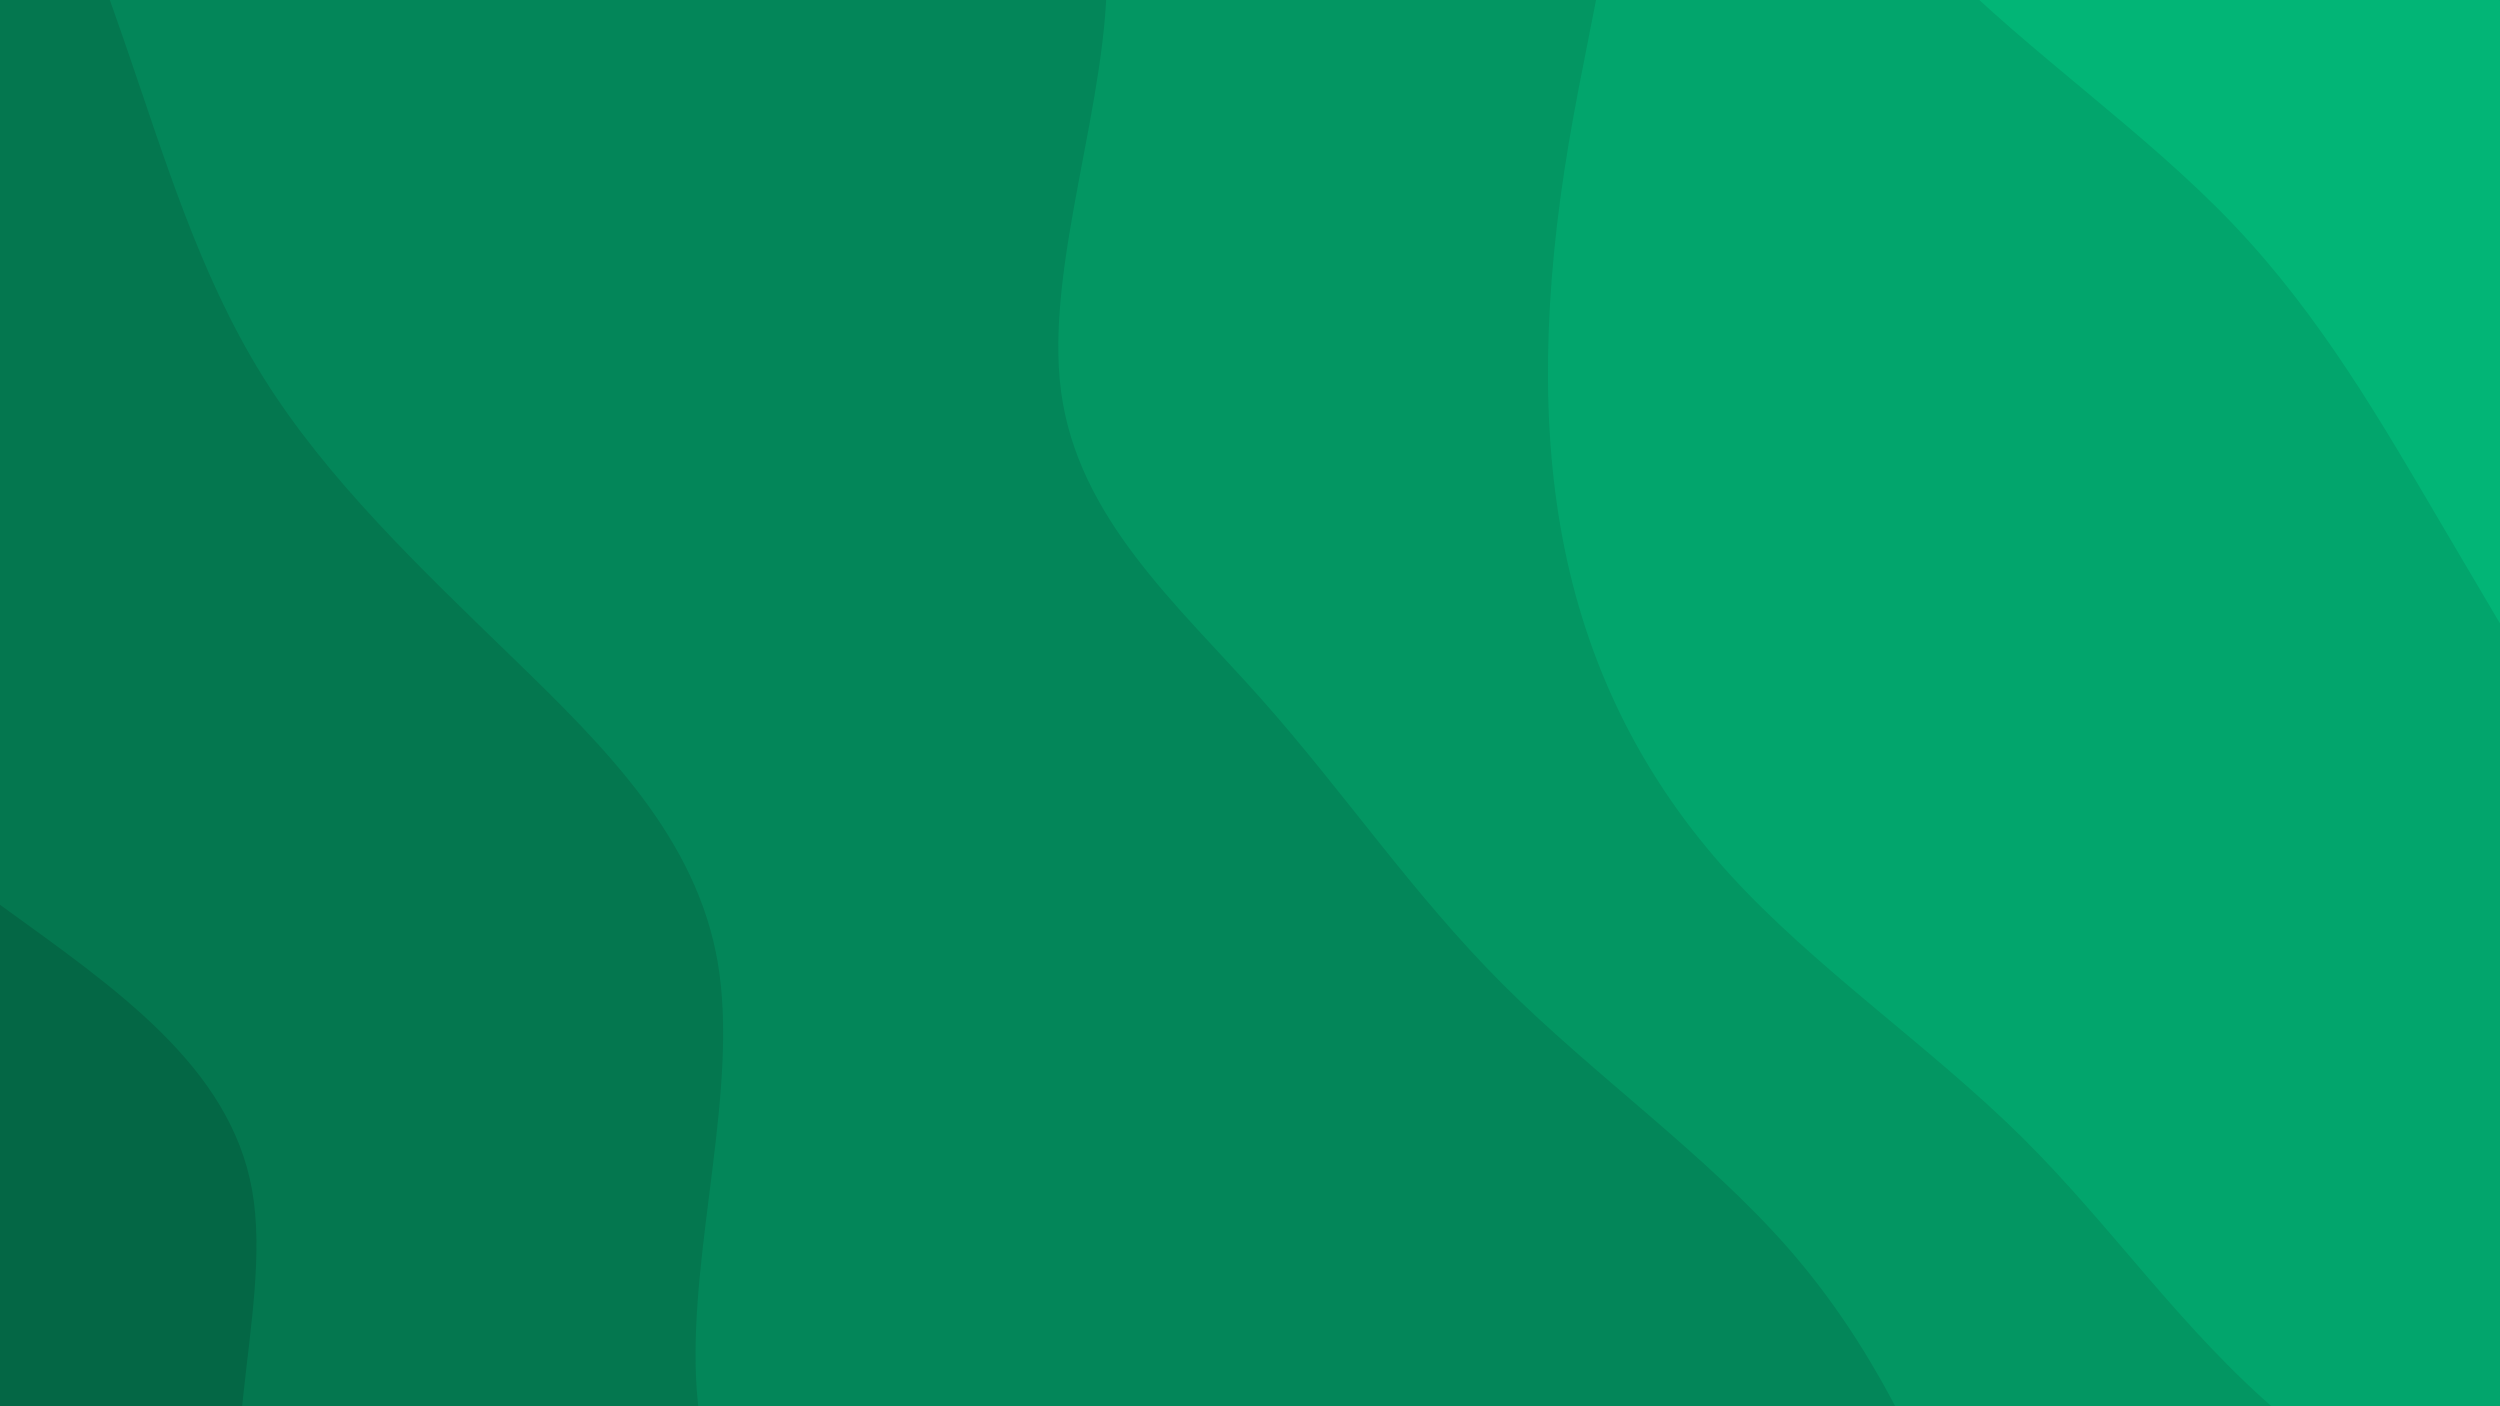 <svg xmlns="http://www.w3.org/2000/svg" viewBox="0 0 1920 1080">
    <g transform="
          rotate(244 960 540)
          translate(-994.778 -559.563)
          scale(2.036)
        ">
        <rect width="1920" height="1080" fill="rgb(4, 103, 69)"/>
        <g transform="translate(0, 0)">
            <path fill="rgb(4, 119, 79)" fill-opacity="1"
                  d="M0,211.766L22.857,210.045C45.714,208.324,91.429,204.882,137.143,204.349C182.857,203.815,228.571,206.19,274.286,206.457C320,206.724,365.714,204.883,411.429,181.91C457.143,158.936,502.857,114.83,548.571,111.105C594.286,107.38,640,144.036,685.714,132.802C731.429,121.567,777.143,62.441,822.857,59.088C868.571,55.735,914.286,108.155,960,121.211C1005.714,134.268,1051.429,107.962,1097.143,83.613C1142.857,59.265,1188.571,36.873,1234.286,48.431C1280,59.99,1325.714,105.497,1371.429,113.703C1417.143,121.909,1462.857,92.812,1508.571,78.248C1554.286,63.685,1600,63.654,1645.714,84.765C1691.429,105.875,1737.143,148.126,1782.857,170.818C1828.571,193.51,1874.286,196.643,1897.143,198.209L1920,199.776L1920,1080L1897.143,1080C1874.286,1080,1828.571,1080,1782.857,1080C1737.143,1080,1691.429,1080,1645.714,1080C1600,1080,1554.286,1080,1508.571,1080C1462.857,1080,1417.143,1080,1371.429,1080C1325.714,1080,1280,1080,1234.286,1080C1188.571,1080,1142.857,1080,1097.143,1080C1051.429,1080,1005.714,1080,960,1080C914.286,1080,868.571,1080,822.857,1080C777.143,1080,731.429,1080,685.714,1080C640,1080,594.286,1080,548.571,1080C502.857,1080,457.143,1080,411.429,1080C365.714,1080,320,1080,274.286,1080C228.571,1080,182.857,1080,137.143,1080C91.429,1080,45.714,1080,22.857,1080L0,1080Z"/>
        </g>
        <g transform="translate(0, 216)">
            <path fill="rgb(3, 134, 89)" fill-opacity="1"
                  d="M0,35.349L22.857,40.169C45.714,44.99,91.429,54.631,137.143,75.764C182.857,96.896,228.571,129.519,274.286,152.598C320,175.676,365.714,189.21,411.429,180.309C457.143,171.407,502.857,140.071,548.571,108.188C594.286,76.304,640,43.874,685.714,26.019C731.429,8.164,777.143,4.885,822.857,24.647C868.571,44.41,914.286,87.215,960,100.669C1005.714,114.124,1051.429,98.228,1097.143,81.706C1142.857,65.185,1188.571,48.037,1234.286,43.353C1280,38.669,1325.714,46.447,1371.429,51.965C1417.143,57.483,1462.857,60.739,1508.571,79.834C1554.286,98.928,1600,133.861,1645.714,157.65C1691.429,181.439,1737.143,194.085,1782.857,201.671C1828.571,209.256,1874.286,211.781,1897.143,213.044L1920,214.306L1920,864L1897.143,864C1874.286,864,1828.571,864,1782.857,864C1737.143,864,1691.429,864,1645.714,864C1600,864,1554.286,864,1508.571,864C1462.857,864,1417.143,864,1371.429,864C1325.714,864,1280,864,1234.286,864C1188.571,864,1142.857,864,1097.143,864C1051.429,864,1005.714,864,960,864C914.286,864,868.571,864,822.857,864C777.143,864,731.429,864,685.714,864C640,864,594.286,864,548.571,864C502.857,864,457.143,864,411.429,864C365.714,864,320,864,274.286,864C228.571,864,182.857,864,137.143,864C91.429,864,45.714,864,22.857,864L0,864Z"/>
        </g>
        <g transform="translate(0, 432)">
            <path fill="rgb(3, 150, 98)" fill-opacity="1"
                  d="M0,119.09L22.857,109.707C45.714,100.325,91.429,81.56,137.143,65.182C182.857,48.804,228.571,34.813,274.286,55.484C320,76.155,365.714,131.487,411.429,163.3C457.143,195.113,502.857,203.408,548.571,207.849C594.286,212.29,640,212.879,685.714,200.569C731.429,188.259,777.143,163.051,822.857,147.31C868.571,131.569,914.286,125.295,960,112.475C1005.714,99.655,1051.429,80.29,1097.143,95.586C1142.857,110.882,1188.571,160.839,1234.286,181.672C1280,202.506,1325.714,194.215,1371.429,191.858C1417.143,189.501,1462.857,193.078,1508.571,188.928C1554.286,184.778,1600,172.902,1645.714,143.273C1691.429,113.645,1737.143,66.265,1782.857,71.939C1828.571,77.613,1874.286,136.34,1897.143,165.704L1920,195.068L1920,648L1897.143,648C1874.286,648,1828.571,648,1782.857,648C1737.143,648,1691.429,648,1645.714,648C1600,648,1554.286,648,1508.571,648C1462.857,648,1417.143,648,1371.429,648C1325.714,648,1280,648,1234.286,648C1188.571,648,1142.857,648,1097.143,648C1051.429,648,1005.714,648,960,648C914.286,648,868.571,648,822.857,648C777.143,648,731.429,648,685.714,648C640,648,594.286,648,548.571,648C502.857,648,457.143,648,411.429,648C365.714,648,320,648,274.286,648C228.571,648,182.857,648,137.143,648C91.429,648,45.714,648,22.857,648L0,648Z"/>
        </g>
        <g transform="translate(0, 648)">
            <path fill="rgb(2, 165, 108)" fill-opacity="1"
                  d="M0,98.942L22.857,87.717C45.714,76.492,91.429,54.041,137.143,53.578C182.857,53.116,228.571,74.641,274.286,104.636C320,134.631,365.714,173.096,411.429,175.404C457.143,177.711,502.857,143.859,548.571,123.912C594.286,103.964,640,97.92,685.714,81.858C731.429,65.796,777.143,39.716,822.857,26.367C868.571,13.018,914.286,12.4,960,24.143C1005.714,35.885,1051.429,59.988,1097.143,92.654C1142.857,125.321,1188.571,166.55,1234.286,180.531C1280,194.511,1325.714,181.241,1371.429,151.53C1417.143,121.819,1462.857,75.666,1508.571,81.344C1554.286,87.023,1600,144.534,1645.714,153.517C1691.429,162.501,1737.143,122.957,1782.857,113.69C1828.571,104.422,1874.286,125.43,1897.143,135.934L1920,146.439L1920,432L1897.143,432C1874.286,432,1828.571,432,1782.857,432C1737.143,432,1691.429,432,1645.714,432C1600,432,1554.286,432,1508.571,432C1462.857,432,1417.143,432,1371.429,432C1325.714,432,1280,432,1234.286,432C1188.571,432,1142.857,432,1097.143,432C1051.429,432,1005.714,432,960,432C914.286,432,868.571,432,822.857,432C777.143,432,731.429,432,685.714,432C640,432,594.286,432,548.571,432C502.857,432,457.143,432,411.429,432C365.714,432,320,432,274.286,432C228.571,432,182.857,432,137.143,432C91.429,432,45.714,432,22.857,432L0,432Z"/>
        </g>
        <g transform="translate(0, 864)">
            <path fill="rgb(2, 181, 118)" fill-opacity="1"
                  d="M0,91.179L22.857,102.553C45.714,113.926,91.429,136.673,137.143,147.738C182.857,158.803,228.571,158.186,274.286,147.573C320,136.96,365.714,116.352,411.429,110.405C457.143,104.458,502.857,113.173,548.571,117.433C594.286,121.693,640,121.498,685.714,119.379C731.429,117.259,777.143,113.215,822.857,109.666C868.571,106.117,914.286,103.064,960,88.535C1005.714,74.007,1051.429,48.003,1097.143,32.475C1142.857,16.947,1188.571,11.895,1234.286,19.109C1280,26.324,1325.714,45.805,1371.429,58.053C1417.143,70.3,1462.857,75.313,1508.571,76.449C1554.286,77.585,1600,74.844,1645.714,81.247C1691.429,87.65,1737.143,103.196,1782.857,114.399C1828.571,125.601,1874.286,132.46,1897.143,135.889L1920,139.318L1920,216L1897.143,216C1874.286,216,1828.571,216,1782.857,216C1737.143,216,1691.429,216,1645.714,216C1600,216,1554.286,216,1508.571,216C1462.857,216,1417.143,216,1371.429,216C1325.714,216,1280,216,1234.286,216C1188.571,216,1142.857,216,1097.143,216C1051.429,216,1005.714,216,960,216C914.286,216,868.571,216,822.857,216C777.143,216,731.429,216,685.714,216C640,216,594.286,216,548.571,216C502.857,216,457.143,216,411.429,216C365.714,216,320,216,274.286,216C228.571,216,182.857,216,137.143,216C91.429,216,45.714,216,22.857,216L0,216Z"/>
        </g>
    </g>
</svg>